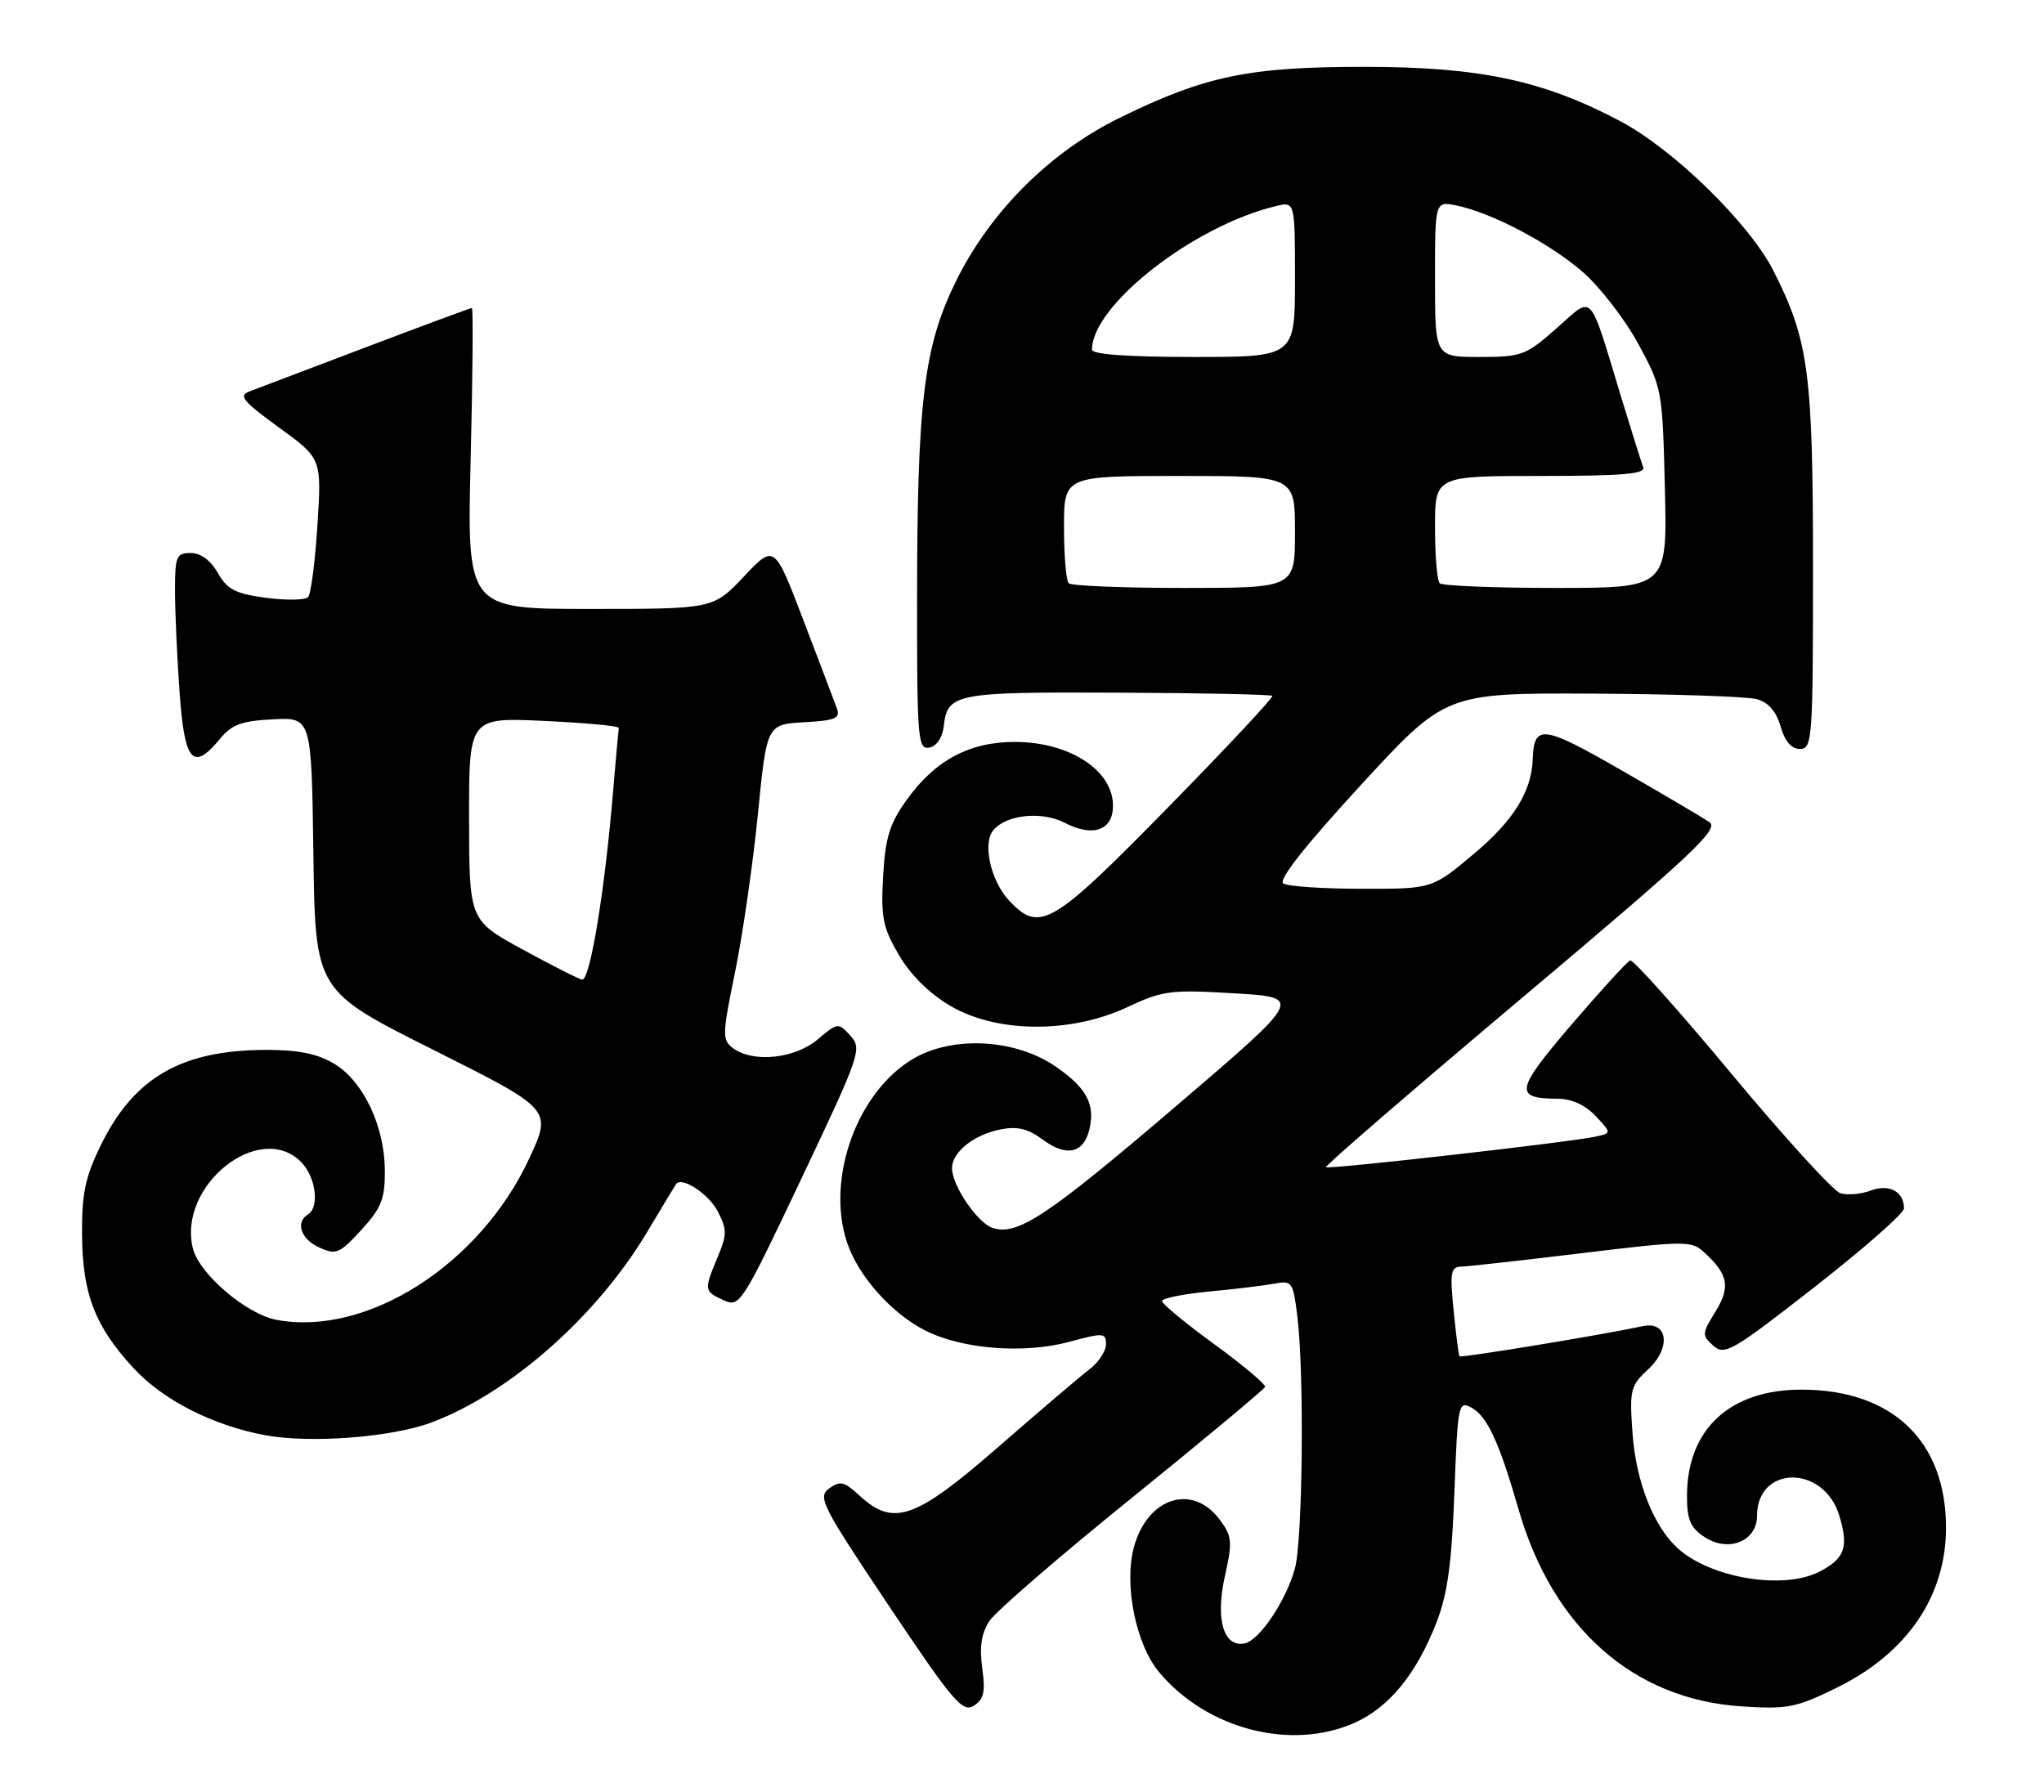<?xml version="1.0" encoding="UTF-8" standalone="no"?>
<!DOCTYPE svg PUBLIC "-//W3C//DTD SVG 1.1//EN" "http://www.w3.org/Graphics/SVG/1.1/DTD/svg11.dtd" >
<svg xmlns="http://www.w3.org/2000/svg" xmlns:xlink="http://www.w3.org/1999/xlink" version="1.1" viewBox="0 0 292 256">
 <g >
 <path fill="currentColor"
d=" M 193.62 246.09 C 198.50 243.87 202.38 239.09 205.21 231.81 C 206.79 227.75 207.39 223.38 207.77 213.28 C 208.24 200.65 208.34 200.11 210.17 201.09 C 212.45 202.31 214.15 205.98 216.93 215.62 C 221.81 232.58 233.34 242.78 248.76 243.79 C 255.40 244.22 256.57 243.99 262.45 241.10 C 272.46 236.17 278.00 228.03 278.00 218.26 C 278.00 205.93 270.39 198.60 257.50 198.54 C 247.16 198.49 241.01 204.16 241.00 213.73 C 241.00 217.15 241.48 218.27 243.54 219.62 C 246.93 221.84 251.00 220.19 251.00 216.59 C 251.00 209.32 260.51 209.24 262.74 216.49 C 264.13 221.03 263.56 222.66 259.93 224.54 C 254.81 227.19 244.40 225.48 239.69 221.22 C 236.24 218.10 233.72 211.71 233.22 204.82 C 232.77 198.55 232.91 197.99 235.46 195.63 C 238.76 192.56 238.28 188.69 234.68 189.47 C 229.31 190.64 208.71 194.04 208.51 193.78 C 208.38 193.63 208.00 190.69 207.66 187.25 C 207.11 181.75 207.24 181.00 208.77 180.96 C 209.72 180.94 217.47 180.07 226.00 179.04 C 240.46 177.28 241.62 177.26 243.34 178.82 C 246.89 182.02 247.26 183.84 245.07 187.39 C 243.12 190.53 243.11 190.79 244.76 192.26 C 246.37 193.70 247.48 193.06 259.25 183.86 C 266.26 178.38 272.00 173.34 272.00 172.65 C 272.00 170.23 269.88 169.10 267.24 170.10 C 265.86 170.62 263.91 170.79 262.89 170.47 C 261.88 170.14 254.89 162.47 247.35 153.41 C 239.82 144.36 233.31 137.07 232.88 137.22 C 232.46 137.38 228.68 141.51 224.49 146.40 C 216.45 155.80 216.24 156.95 222.58 156.98 C 224.53 156.99 226.49 157.89 227.95 159.45 C 230.25 161.90 230.25 161.90 227.88 162.40 C 223.91 163.24 189.77 167.10 189.42 166.76 C 189.24 166.58 201.87 155.67 217.49 142.52 C 241.95 121.91 245.65 118.44 244.19 117.45 C 243.26 116.82 237.61 113.48 231.62 110.04 C 220.36 103.57 219.14 103.42 218.96 108.50 C 218.79 113.10 216.20 117.26 210.54 122.00 C 204.59 127.00 204.59 127.00 194.54 126.98 C 189.02 126.98 183.97 126.64 183.33 126.23 C 182.57 125.74 186.38 120.90 194.33 112.25 C 206.50 99.01 206.50 99.01 227.50 99.10 C 239.05 99.16 249.61 99.51 250.97 99.89 C 252.63 100.35 253.75 101.64 254.37 103.79 C 254.98 105.92 255.91 107.00 257.14 107.00 C 258.90 107.00 259.00 105.66 259.00 81.21 C 259.00 53.27 258.39 48.66 253.37 38.73 C 249.95 31.95 239.12 21.36 231.46 17.31 C 220.49 11.49 211.40 9.56 195.00 9.55 C 178.45 9.54 172.20 10.83 160.00 16.81 C 150.04 21.68 141.50 30.19 136.60 40.11 C 131.97 49.50 131.02 57.28 131.01 85.82 C 131.00 105.59 131.13 107.12 132.75 106.81 C 133.79 106.62 134.63 105.40 134.81 103.81 C 135.36 99.05 136.37 98.86 159.63 98.96 C 171.60 99.01 181.56 99.22 181.76 99.42 C 181.96 99.62 175.23 106.82 166.81 115.41 C 150.31 132.25 148.52 133.31 144.19 128.70 C 141.54 125.88 140.32 120.52 141.90 118.62 C 143.76 116.38 148.81 115.85 152.12 117.56 C 156.15 119.65 159.00 118.63 159.00 115.11 C 159.00 110.04 152.77 106.00 144.95 106.00 C 138.47 106.00 133.55 108.65 129.52 114.29 C 127.08 117.70 126.47 119.68 126.16 125.20 C 125.83 131.08 126.12 132.52 128.42 136.45 C 130.09 139.30 132.79 141.97 135.78 143.72 C 142.38 147.60 152.95 147.68 161.01 143.91 C 166.13 141.51 167.22 141.37 176.35 141.92 C 186.18 142.50 186.18 142.50 168.05 158.00 C 149.63 173.74 145.38 176.57 141.84 175.45 C 139.66 174.76 136.01 169.41 136.00 166.90 C 136.00 164.62 139.10 162.13 142.88 161.37 C 145.34 160.88 146.84 161.24 149.01 162.85 C 152.33 165.30 154.76 164.79 155.60 161.46 C 156.51 157.83 155.27 155.46 150.86 152.41 C 145.15 148.45 136.21 147.93 130.54 151.22 C 122.49 155.89 117.97 168.32 120.99 177.47 C 122.57 182.26 127.30 187.60 132.14 190.07 C 137.40 192.76 146.27 193.46 152.75 191.71 C 157.64 190.39 158.00 190.41 158.00 192.06 C 158.00 193.04 156.92 194.66 155.60 195.67 C 154.28 196.67 148.43 201.66 142.59 206.75 C 130.73 217.08 127.63 218.16 122.78 213.67 C 120.61 211.66 120.01 211.52 118.45 212.66 C 116.77 213.89 117.39 215.09 126.97 229.41 C 136.13 243.09 137.50 244.70 139.10 243.71 C 140.55 242.80 140.79 241.75 140.32 238.32 C 139.90 235.28 140.20 233.34 141.35 231.59 C 142.23 230.24 151.40 222.31 161.73 213.97 C 172.05 205.62 180.60 198.50 180.72 198.15 C 180.84 197.79 177.58 195.05 173.47 192.05 C 169.36 189.06 166.00 186.28 166.00 185.88 C 166.00 185.49 169.04 184.87 172.75 184.52 C 176.46 184.17 180.67 183.66 182.11 183.39 C 184.59 182.93 184.74 183.15 185.35 188.20 C 186.34 196.46 186.10 220.10 184.98 224.12 C 183.69 228.77 179.90 234.40 177.78 234.80 C 174.79 235.38 173.61 231.33 174.98 225.21 C 176.09 220.24 176.02 219.51 174.25 217.12 C 170.35 211.87 163.90 213.95 161.98 221.07 C 160.54 226.43 162.28 234.99 165.62 238.95 C 172.48 247.11 184.57 250.19 193.62 246.09 Z  M 61.75 203.19 C 72.96 198.93 85.32 187.99 92.46 176.00 C 94.59 172.43 96.45 169.35 96.59 169.16 C 97.42 168.06 101.25 170.58 102.53 173.06 C 103.87 175.66 103.87 176.37 102.52 179.61 C 100.55 184.32 100.57 184.48 103.37 185.76 C 105.68 186.81 105.95 186.40 114.49 168.38 C 122.92 150.60 123.17 149.85 121.49 147.98 C 119.76 146.07 119.69 146.08 116.79 148.52 C 113.52 151.27 107.56 151.88 104.71 149.75 C 103.15 148.58 103.17 147.86 105.00 138.93 C 106.08 133.66 107.55 123.54 108.26 116.43 C 109.54 103.50 109.54 103.50 114.86 103.19 C 119.36 102.94 120.08 102.63 119.55 101.19 C 119.21 100.26 117.06 94.61 114.78 88.63 C 110.63 77.75 110.63 77.75 106.26 82.38 C 101.89 87.00 101.89 87.00 84.30 87.00 C 66.71 87.00 66.71 87.00 67.24 65.50 C 67.53 53.67 67.61 44.00 67.41 44.00 C 67.22 44.00 60.41 46.53 52.28 49.61 C 44.15 52.70 36.65 55.54 35.62 55.93 C 34.04 56.53 34.72 57.35 39.84 61.07 C 45.95 65.50 45.95 65.50 45.35 75.00 C 45.02 80.22 44.42 84.86 44.02 85.30 C 43.62 85.75 40.92 85.79 38.02 85.41 C 33.63 84.83 32.47 84.23 31.12 81.86 C 30.10 80.06 28.67 79.01 27.25 79.01 C 25.20 79.00 25.00 79.47 25.00 84.35 C 25.00 87.29 25.29 93.81 25.65 98.85 C 26.36 108.91 27.55 110.28 31.46 105.52 C 33.11 103.52 34.55 102.99 39.00 102.77 C 44.50 102.50 44.50 102.50 44.77 122.02 C 45.04 141.55 45.04 141.55 61.96 150.02 C 78.87 158.50 78.87 158.50 75.59 165.55 C 68.54 180.70 52.41 190.99 39.50 188.57 C 35.20 187.76 28.47 182.02 27.56 178.38 C 25.32 169.44 37.04 160.04 43.00 166.00 C 45.11 168.11 45.69 172.46 44.00 173.50 C 42.16 174.64 42.97 177.03 45.61 178.23 C 48.01 179.33 48.50 179.12 51.61 175.73 C 54.48 172.59 55.00 171.30 54.98 167.26 C 54.95 160.94 51.94 154.54 47.81 152.02 C 45.41 150.56 42.75 150.01 38.12 150.00 C 25.97 150.00 19.15 153.91 14.40 163.62 C 12.17 168.17 11.68 170.53 11.72 176.35 C 11.78 184.87 13.55 189.47 19.06 195.45 C 23.30 200.05 30.44 203.68 37.94 205.06 C 44.47 206.25 56.08 205.34 61.75 203.19 Z  M 152.67 83.33 C 152.30 82.97 152.00 79.37 152.00 75.33 C 152.00 68.00 152.00 68.00 168.50 68.00 C 185.00 68.00 185.00 68.00 185.00 76.00 C 185.00 84.00 185.00 84.00 169.17 84.00 C 160.46 84.00 153.03 83.70 152.67 83.33 Z  M 205.67 83.33 C 205.30 82.97 205.00 79.37 205.00 75.33 C 205.00 68.00 205.00 68.00 220.11 68.00 C 231.78 68.00 235.11 67.72 234.74 66.75 C 234.48 66.06 233.05 61.52 231.57 56.65 C 226.90 41.30 227.73 42.18 222.35 46.92 C 217.97 50.78 217.38 51.00 211.36 51.00 C 205.00 51.00 205.00 51.00 205.00 39.88 C 205.00 28.75 205.00 28.75 208.02 29.35 C 213.07 30.36 221.50 34.81 226.20 38.94 C 228.64 41.10 232.19 45.70 234.07 49.18 C 237.44 55.41 237.50 55.71 237.84 69.75 C 238.19 84.00 238.19 84.00 222.26 84.00 C 213.50 84.00 206.03 83.70 205.67 83.33 Z  M 156.00 49.95 C 156.00 43.61 170.51 32.27 182.25 29.45 C 185.00 28.78 185.00 28.78 185.00 39.89 C 185.00 51.00 185.00 51.00 170.50 51.00 C 161.04 51.00 156.00 50.63 156.00 49.95 Z  M 74.77 135.71 C 67.03 131.50 67.03 131.50 67.01 117.00 C 67.00 102.50 67.00 102.50 77.75 103.00 C 83.66 103.28 88.46 103.72 88.40 104.00 C 88.35 104.28 87.98 108.33 87.59 113.00 C 86.41 127.20 84.31 140.03 83.17 139.96 C 82.80 139.94 79.02 138.03 74.77 135.71 Z "/>
</g>
</svg>